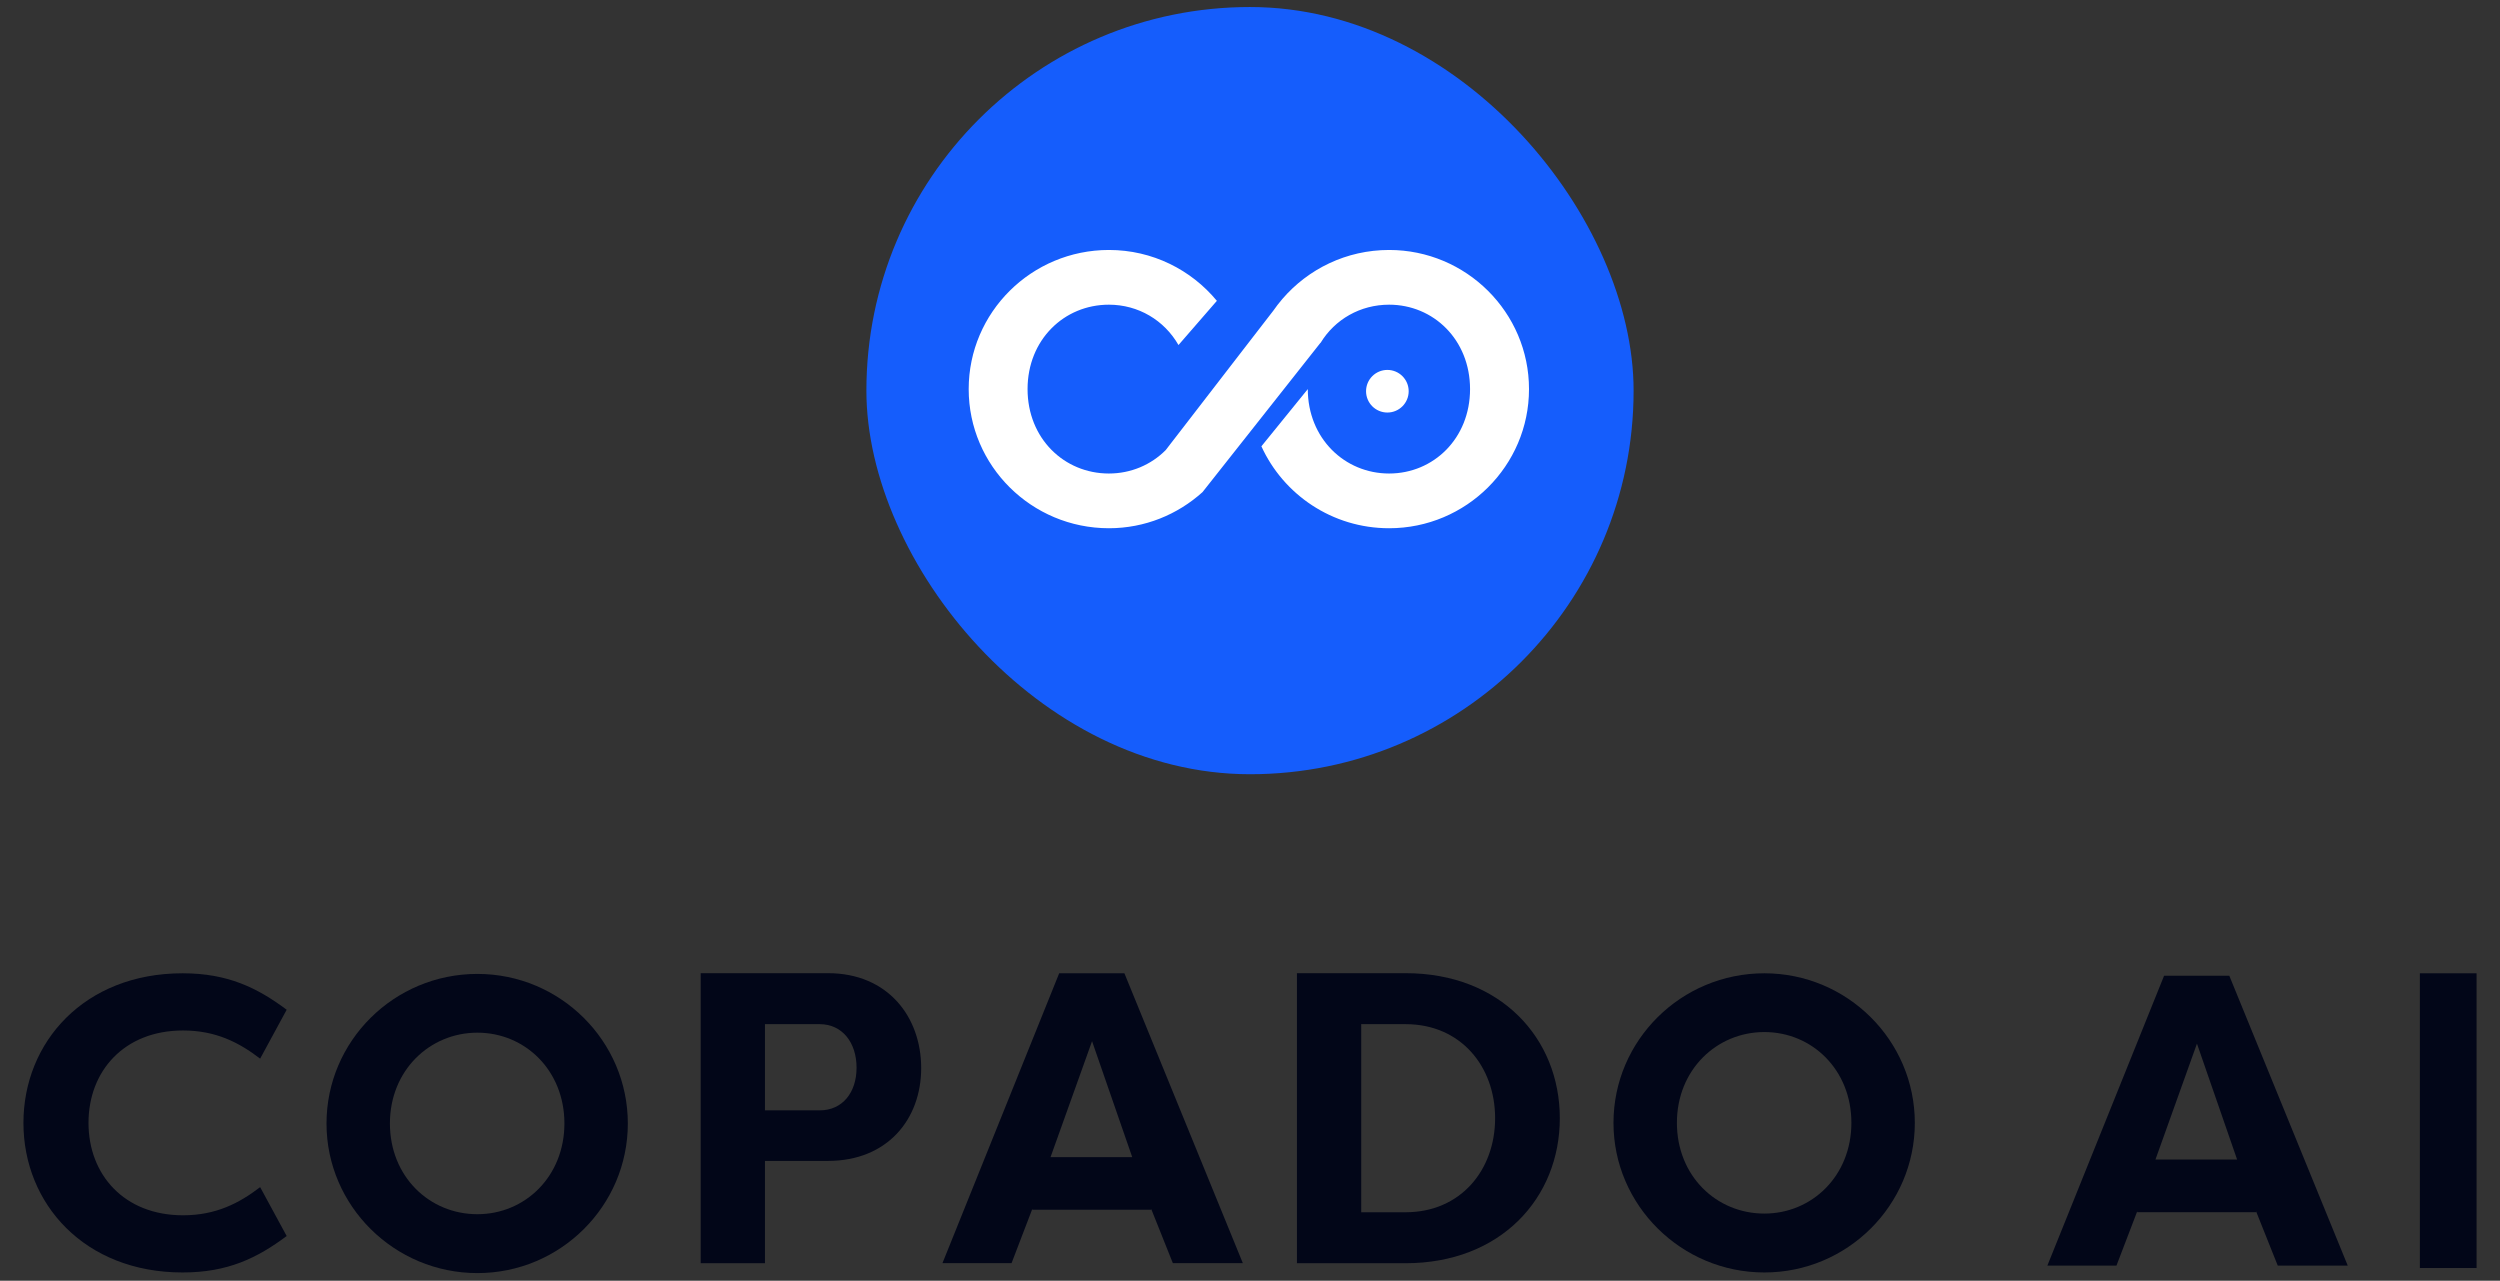 <svg width="244" height="125" viewBox="0 0 244 125" fill="none" xmlns="http://www.w3.org/2000/svg">
<rect x="0" y="0" width="244" height="125" fill="#333333" stroke="none"/>
<rect x="84.56" y="0.685" width="74.88" height="74.88" rx="37.44" fill="#155DFC"/>
<path d="M135.577 24.397C131.402 24.397 127.677 26.255 125.162 29.176L125.125 29.221C124.823 29.575 124.543 29.936 124.277 30.32L121.319 34.148L114.917 42.446L114.209 43.361L113.773 43.929C112.342 45.367 110.38 46.215 108.226 46.215C103.86 46.215 100.29 42.793 100.29 37.976C100.29 33.16 103.86 29.737 108.226 29.737C111.103 29.737 113.633 31.256 115.02 33.676L118.767 29.361C116.259 26.329 112.468 24.397 108.234 24.397C100.673 24.397 94.544 30.489 94.544 37.976C94.544 45.463 100.673 51.556 108.234 51.556C111.745 51.556 114.946 50.213 117.366 48.03L128.88 33.455V33.477C130.281 31.168 132.767 29.737 135.577 29.737C139.907 29.737 143.477 33.16 143.477 37.976C143.477 42.793 139.907 46.215 135.577 46.215C131.248 46.215 127.641 42.793 127.641 37.976L123.112 43.56C125.258 48.266 130.023 51.556 135.577 51.556C143.101 51.556 149.231 45.463 149.231 37.976C149.231 30.489 143.101 24.397 135.577 24.397" fill="white"/>
<circle cx="2.08" cy="2.08" r="2.08" transform="matrix(1 0 0 -1 133.327 40.264)" fill="white"/>
<path d="M17.822 94.993C22.229 94.993 25.105 96.406 27.98 98.55L25.39 103.323C23.329 101.744 21.059 100.575 17.863 100.575C12.119 100.575 8.638 104.534 8.638 109.593C8.638 114.653 12.119 118.612 17.863 118.612C21.059 118.612 23.329 117.443 25.39 115.864L27.98 120.637C25.105 122.781 22.236 124.193 17.822 124.193C8.234 124.193 2.288 117.478 2.288 109.593C2.288 101.709 8.234 94.993 17.822 94.993" fill="#020618"/>
<path d="M46.593 95.054C54.683 95.054 61.276 101.603 61.276 109.654C61.276 117.706 54.683 124.254 46.593 124.254C38.502 124.254 31.867 117.706 31.867 109.654C31.867 101.603 38.46 95.054 46.593 95.054M46.593 118.506C51.243 118.506 55.087 114.825 55.087 109.647C55.087 104.47 51.243 100.789 46.593 100.789C41.942 100.789 38.056 104.47 38.056 109.647C38.056 114.825 41.9 118.506 46.593 118.506Z" fill="#020618"/>
<path d="M68.387 123.291V94.982H80.808C86.677 94.982 89.908 99.269 89.908 104.245C89.908 109.22 86.629 113.305 80.808 113.305H74.66V123.291H68.387V123.291ZM80 108.371C82.228 108.371 83.6 106.632 83.6 104.203C83.6 101.774 82.222 99.958 80 99.958H74.66V108.371H80Z" fill="#020618"/>
<path d="M91.985 123.28L103.376 94.993H109.742L121.3 123.28H114.468L112.356 117.989V118.072H100.755V117.989L98.729 123.28H91.978H91.985ZM102.533 112.933H110.504L106.584 101.62L102.533 112.933V112.933Z" fill="#020618"/>
<path d="M137.185 123.291H126.581V94.982H137.185C146.452 94.982 152.238 101.329 152.238 109.137C152.238 116.945 146.452 123.291 137.185 123.291ZM137.185 99.958H132.855V118.316H137.185C142.567 118.316 145.923 114.189 145.923 109.137C145.923 104.085 142.567 99.958 137.185 99.958Z" fill="#020618"/>
<path d="M172.202 94.993C180.292 94.993 186.886 101.542 186.886 109.593C186.886 117.645 180.292 124.193 172.202 124.193C164.112 124.193 157.476 117.645 157.476 109.593C157.476 101.542 164.07 94.993 172.202 94.993M172.202 118.445C176.853 118.445 180.696 114.764 180.696 109.587C180.696 104.409 176.853 100.728 172.202 100.728C167.551 100.728 163.666 104.409 163.666 109.587C163.666 114.764 167.509 118.445 172.202 118.445Z" fill="#020618"/>
<path d="M199.824 123.52L211.214 95.233H217.581L229.138 123.52H222.307L220.194 118.228V118.311H208.593V118.228L206.568 123.52H199.817H199.824ZM210.372 113.173H218.343L214.423 101.86L210.372 113.173V113.173Z" fill="#020618"/>
<path d="M241.712 123.759H236.178V94.993H241.712V123.759Z" fill="#020618"/>
</svg>

